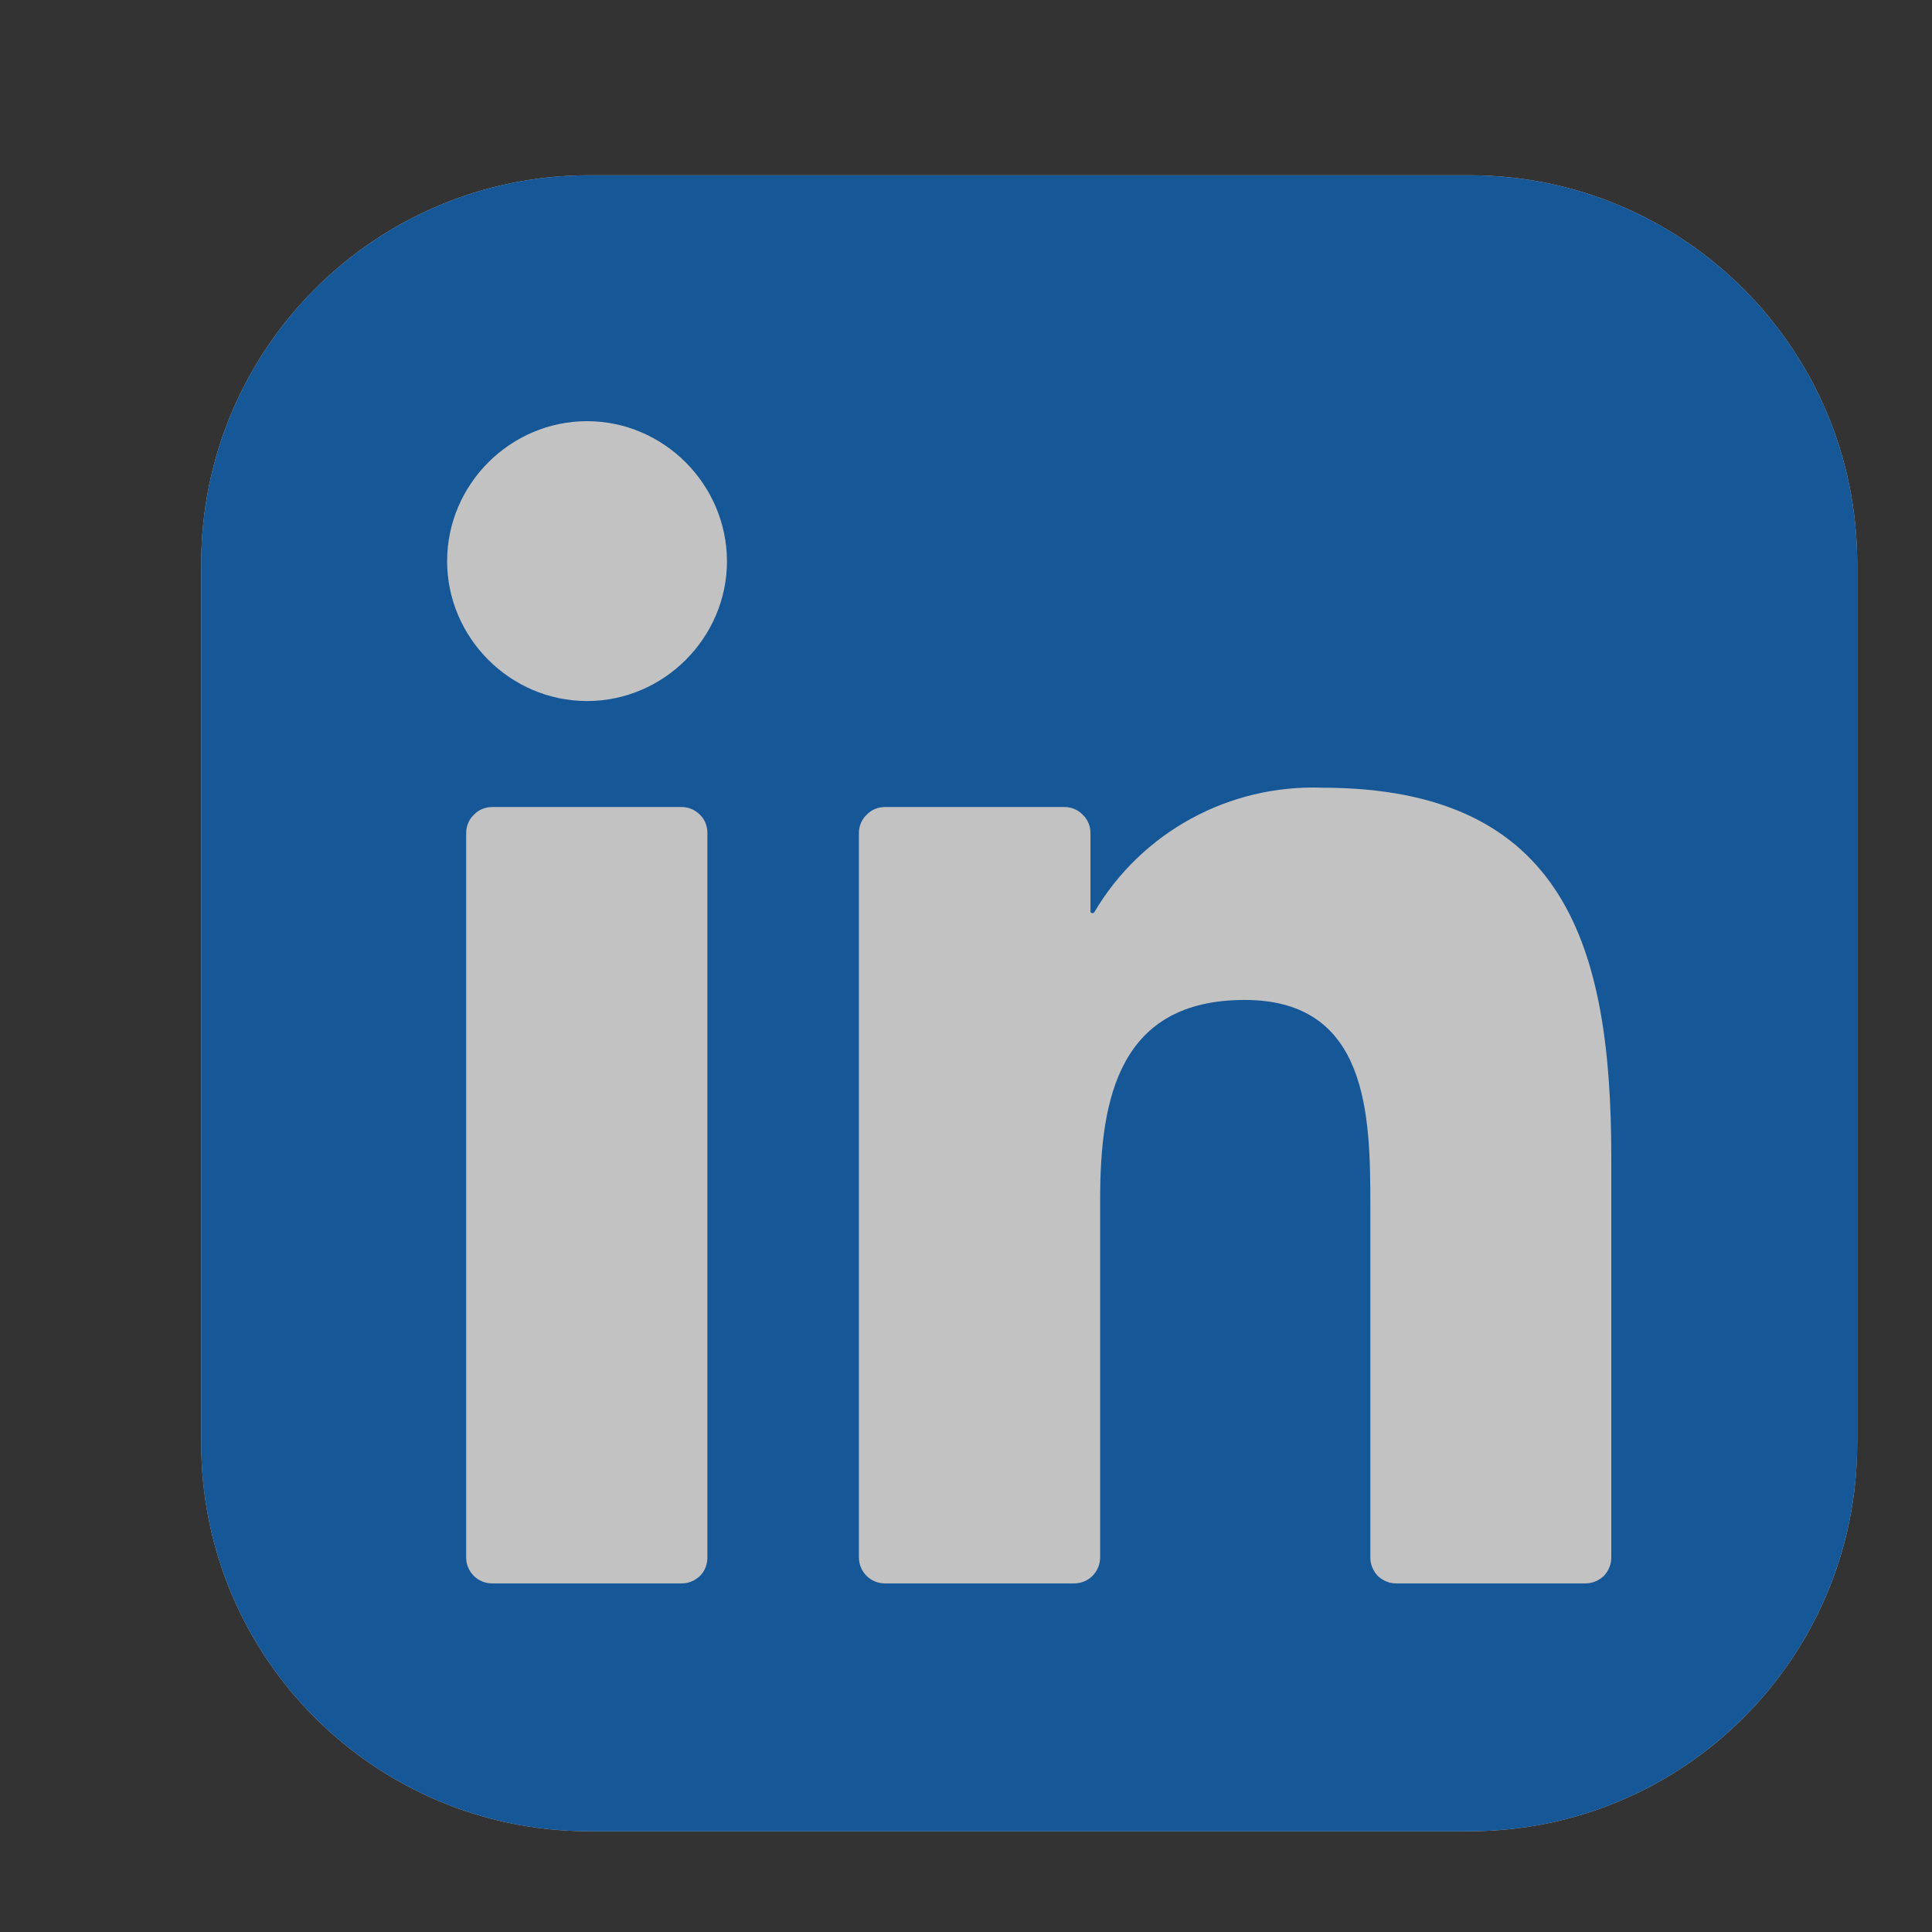 <svg width="24" height="24" viewBox="0 0 7 7" fill="none" xmlns="http://www.w3.org/2000/svg">
<rect x="0" y="0" width="7" height="7" fill="#333333" stroke="none"/>
<g opacity="0.7" clip-path="url(#clip0_394_639)">
<path d="M5.323 0.635H2.135C1.359 0.635 0.729 1.265 0.729 2.042V5.229C0.729 6.006 1.359 6.635 2.135 6.635H5.323C6.1 6.635 6.729 6.006 6.729 5.229V2.042C6.729 1.265 6.1 0.635 5.323 0.635Z" fill="white"/>
<path d="M5.323 0.635H2.135C1.359 0.635 0.729 1.265 0.729 2.042V5.229C0.729 6.006 1.359 6.635 2.135 6.635H5.323C6.1 6.635 6.729 6.006 6.729 5.229V2.042C6.729 1.265 6.1 0.635 5.323 0.635Z" fill="#0A66C2"/>
<path d="M5.058 5.737H5.744C5.769 5.737 5.793 5.727 5.811 5.71C5.828 5.692 5.838 5.668 5.838 5.644L5.838 4.194C5.838 3.437 5.675 2.854 4.79 2.854C4.453 2.842 4.136 3.015 3.965 3.305C3.964 3.306 3.963 3.307 3.961 3.308C3.96 3.309 3.958 3.309 3.956 3.308C3.955 3.308 3.953 3.307 3.952 3.306C3.951 3.304 3.951 3.303 3.951 3.301V3.018C3.951 2.993 3.941 2.969 3.923 2.952C3.906 2.934 3.882 2.924 3.857 2.924H3.206C3.181 2.924 3.157 2.934 3.14 2.952C3.122 2.969 3.112 2.993 3.112 3.018V5.643C3.112 5.668 3.122 5.692 3.14 5.71C3.157 5.727 3.181 5.737 3.206 5.737H3.892C3.917 5.737 3.941 5.727 3.958 5.71C3.976 5.692 3.986 5.668 3.986 5.643V4.346C3.986 3.979 4.055 3.623 4.51 3.623C4.959 3.623 4.965 4.043 4.965 4.369V5.644C4.965 5.668 4.975 5.692 4.992 5.71C5.01 5.727 5.034 5.737 5.058 5.737ZM1.62 2.033C1.62 2.311 1.849 2.54 2.127 2.54C2.405 2.54 2.634 2.311 2.634 2.033C2.633 1.755 2.405 1.526 2.127 1.526C1.849 1.526 1.62 1.755 1.62 2.033ZM1.783 5.737H2.47C2.495 5.737 2.518 5.727 2.536 5.71C2.554 5.692 2.563 5.668 2.563 5.644V3.018C2.563 2.993 2.554 2.969 2.536 2.952C2.518 2.934 2.495 2.924 2.47 2.924H1.783C1.758 2.924 1.734 2.934 1.717 2.952C1.699 2.969 1.689 2.993 1.689 3.018V5.644C1.689 5.668 1.699 5.692 1.717 5.71C1.734 5.727 1.758 5.737 1.783 5.737Z" fill="white"/>
</g>
<defs>
<clipPath id="clip0_394_639">
<rect width="6" height="6" fill="white" transform="translate(0.729 0.635)"/>
</clipPath>
</defs>
</svg>
